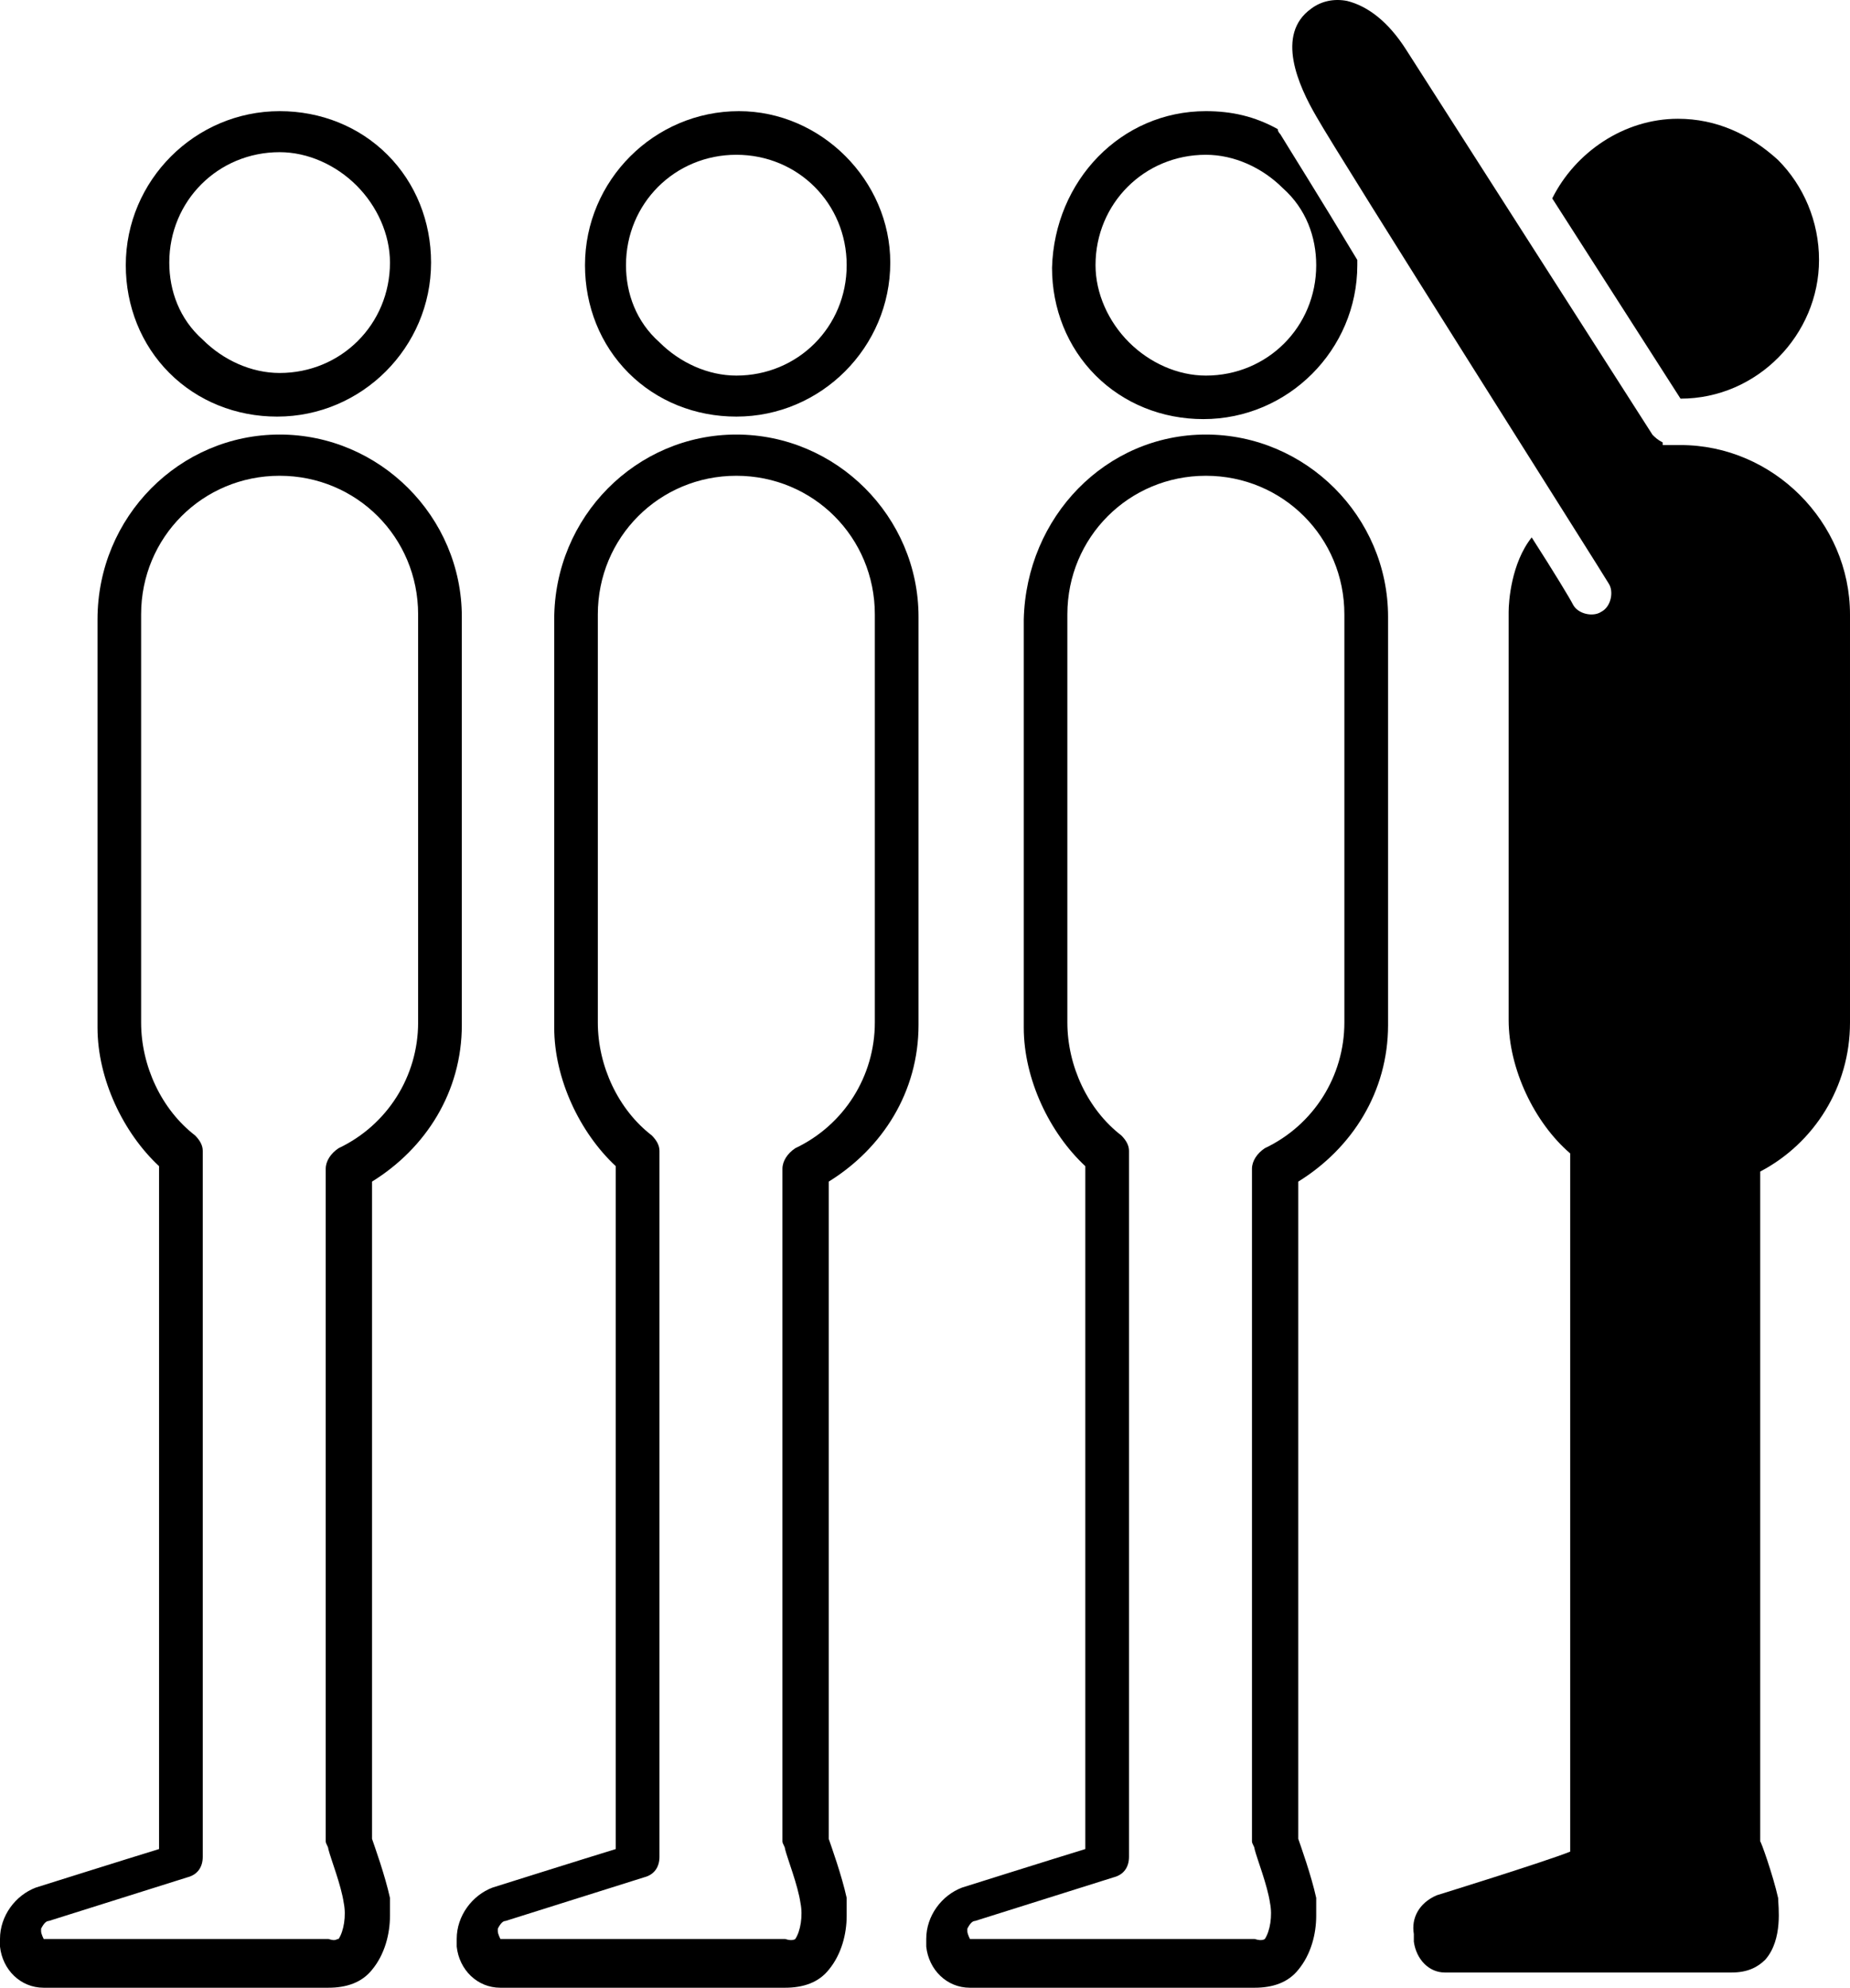 <?xml version="1.0" encoding="UTF-8"?>
<svg id="Layer_1" data-name="Layer 1" xmlns="http://www.w3.org/2000/svg" viewBox="0 0 865.272 929.179">
  <path d="M416.392,122.741c0-38.39-32.39-70.781-70.781-70.781-39.609,0-72,32.391-72,72,0,19.172,7.172,37.172,20.391,50.391,13.172,13.172,31.172,20.391,50.391,20.391,39.609,0,72-32.391,72-72h0ZM396.002,123.96c0,28.828-22.828,51.609-51.609,51.609-13.219,0-26.391-6-36-15.609-10.828-9.609-15.609-22.781-15.609-36,0-28.828,22.828-51.609,51.609-51.609,28.828,0,51.609,22.781,51.609,51.609Z"/>
  <path d="M344.391,203.132c-46.781,0-85.172,38.438-85.172,86.438v190.78c0,24,12,49.172,28.781,64.781v319.22c-15.609,4.781-57.609,18-57.609,18-9.562,3.609-16.781,13.219-16.781,24v3.609c1.172,10.828,9.61,19.219,20.391,19.219h133.22c8.391,0,15.61-2.391,20.391-8.391,6-7.219,8.391-16.828,8.391-25.219v-8.391c-2.391-10.828-7.172-24-8.391-27.609v-307.22c25.219-15.61,42-42,42-73.219v-190.78c0-46.828-38.438-85.219-85.219-85.219h-.002ZM372.004,906.353s-1.219,1.219-4.734.047h-133.22s-1.219-2.391-1.219-3.609v-1.219c1.219-2.391,2.391-3.609,3.609-3.609l64.781-20.391c4.828-1.219,7.219-4.828,7.219-9.609v-330c0-2.438-1.219-4.828-3.609-7.219-15.61-12-25.219-32.39-25.219-52.781v-190.78c0-36,28.781-64.781,64.781-64.781,36,0,64.781,28.781,64.781,64.781v190.78c0,25.172-14.438,48-37.219,58.781-3.609,2.391-6,6-6,9.609v314.39c0,1.219,1.219,2.391,1.219,3.609,1.219,4.828,6,16.828,7.219,25.219,1.219,6,0,13.172-2.391,16.781h.002Z"/>
  <path d="M564.001,203.132c-46.781,0-84,38.438-85.172,86.438v190.78c0,24,12,49.172,28.781,64.781v319.22c-15.609,4.781-57.609,18-57.609,18-9.562,3.609-16.781,13.219-16.781,24v3.609c1.172,10.828,9.61,19.219,20.391,19.219h133.22c8.391,0,15.61-2.391,20.391-8.391,6-7.219,8.391-16.828,8.391-25.219v-8.391c-2.391-10.828-7.172-24-8.391-27.609v-307.22c25.219-15.61,42-42,42-73.219v-190.78c0-46.828-38.438-85.219-85.219-85.219h-.002ZM591.614,906.353s-1.219,1.219-4.734.047h-133.22s-1.219-2.391-1.219-3.609v-1.219c1.219-2.391,2.391-3.609,3.609-3.609l64.781-20.391c4.828-1.219,7.219-4.828,7.219-9.609v-330c0-2.438-1.219-4.828-3.609-7.219-15.61-12-25.219-32.39-25.219-52.781v-190.78c0-36,28.781-64.781,64.781-64.781s64.781,28.781,64.781,64.781v190.78c0,25.172-14.438,48-37.219,58.781-3.609,2.391-6,6-6,9.609v314.39c0,1.219,1.219,2.391,1.219,3.609,1.219,4.828,6,16.828,7.219,25.219,1.219,6,0,13.172-2.391,16.781h.002Z"/>
  <path d="M181.223,72.352c-13.219-13.219-31.219-20.391-50.391-20.391-39.609,0-72,32.391-72,72,0,19.172,7.172,37.172,20.391,50.391,13.172,13.172,31.172,20.391,50.391,20.391,39.609,0,72-32.391,72-72,0-19.172-7.172-37.172-20.391-50.391h0ZM166.785,86.743c9.609,9.609,15.609,22.828,15.609,36,0,28.828-22.828,51.609-51.609,51.609-13.219,0-26.391-6-36-15.609-10.828-9.609-15.609-22.781-15.609-36,0-28.828,22.828-51.609,51.609-51.609,13.219,0,26.391,6,36,15.609h0Z"/>
  <path d="M130.781,203.132c-46.781,0-85.172,38.438-85.172,86.438v190.78c0,24,12,49.172,28.781,64.781v319.22c-15.609,4.781-57.609,18-57.609,18C7.219,885.96,0,895.57,0,906.351v3.609c1.172,10.828,9.61,19.219,20.391,19.219h133.22c8.391,0,15.61-2.391,20.391-8.391,6-7.219,8.391-16.828,8.391-25.219v-8.391c-2.391-10.828-7.172-24-8.391-27.609v-307.22c25.219-15.61,42-42,42-73.219v-190.78c0-46.828-38.438-85.219-85.219-85.219h-.002ZM158.394,906.353c-1.172,0-1.172,1.219-4.734.047H20.44s-1.219-2.391-1.219-3.609v-1.219c1.219-2.391,2.391-3.609,3.609-3.609l64.781-20.391c4.828-1.219,7.219-4.828,7.219-9.609v-330c0-2.438-1.219-4.828-3.609-7.219-15.61-12-25.219-32.39-25.219-52.781v-190.78c0-36,28.781-64.781,64.781-64.781s64.781,28.781,64.781,64.781v190.78c0,25.172-14.438,48-37.219,58.781-3.609,2.391-6,6-6,9.609v314.39c0,1.219,1.219,2.391,1.219,3.609,1.219,4.828,6,16.828,7.219,25.219,1.219,6,0,13.172-2.391,16.781h.002Z"/>
  <path d="M672.006,885.953c-8.39,3.61-12,10.781-10.734,18.094v3.609c1.172,8.391,7.172,14.391,14.391,14.391h134.39c7.218,0,12-2.391,15.609-6,8.391-9.562,6-25.172,6-28.781-2.391-10.782-8.391-27.61-8.391-26.391v-313.22c25.219-13.218,42-39.609,42-69.609v-190.78c0-43.219-36-79.219-79.219-79.219h-8.391v-1.219c-2.391-1.219-3.562-2.391-4.781-3.609l-115.22-180c-8.39-13.172-18-20.39-27.609-22.781-6-1.172-12,0-16.781,3.609-16.828,12-6,36,2.391,50.391,10.78,19.17,135.561,215.999,136.78,218.39,2.391,3.61,1.172,10.828-3.609,13.219-3.61,2.391-10.828,1.172-13.219-3.609-1.219-2.438-8.438-14.438-19.219-31.219-9.562,12-10.781,30-10.781,34.781v190.78c0,22.782,12,48,28.781,62.391v326.39c-12,4.782-62.391,20.391-62.391,20.391h.003Z"/>
  <path d="M850.784,121.524c0-18-7.219-34.781-19.219-46.781-13.172-12-28.781-19.219-46.781-19.219-25.172,0-48,15.61-58.781,37.219l60,93.609c36,0,64.781-30,64.781-64.828Z"/>
  <path d="M564.002,51.961c-39.609,0-70.781,32.391-71.953,73.172,0,19.172,7.172,37.172,20.391,50.391,13.172,13.172,31.172,20.391,50.391,20.391,39.609,0,72-32.391,72-72v-2.391c-18-30-32.391-52.781-36-58.781,0,0-1.219-1.172-1.219-2.391-10.828-6-21.609-8.391-33.609-8.391h-.001ZM512.394,123.962c0-28.828,22.828-51.609,51.609-51.609,13.219,0,26.391,6,36,15.609,10.828,9.609,15.609,22.781,15.609,36,0,28.828-22.828,51.609-51.609,51.609-13.219,0-26.391-6-36-15.609-9.609-9.609-15.609-22.828-15.609-36Z"/>
</svg>